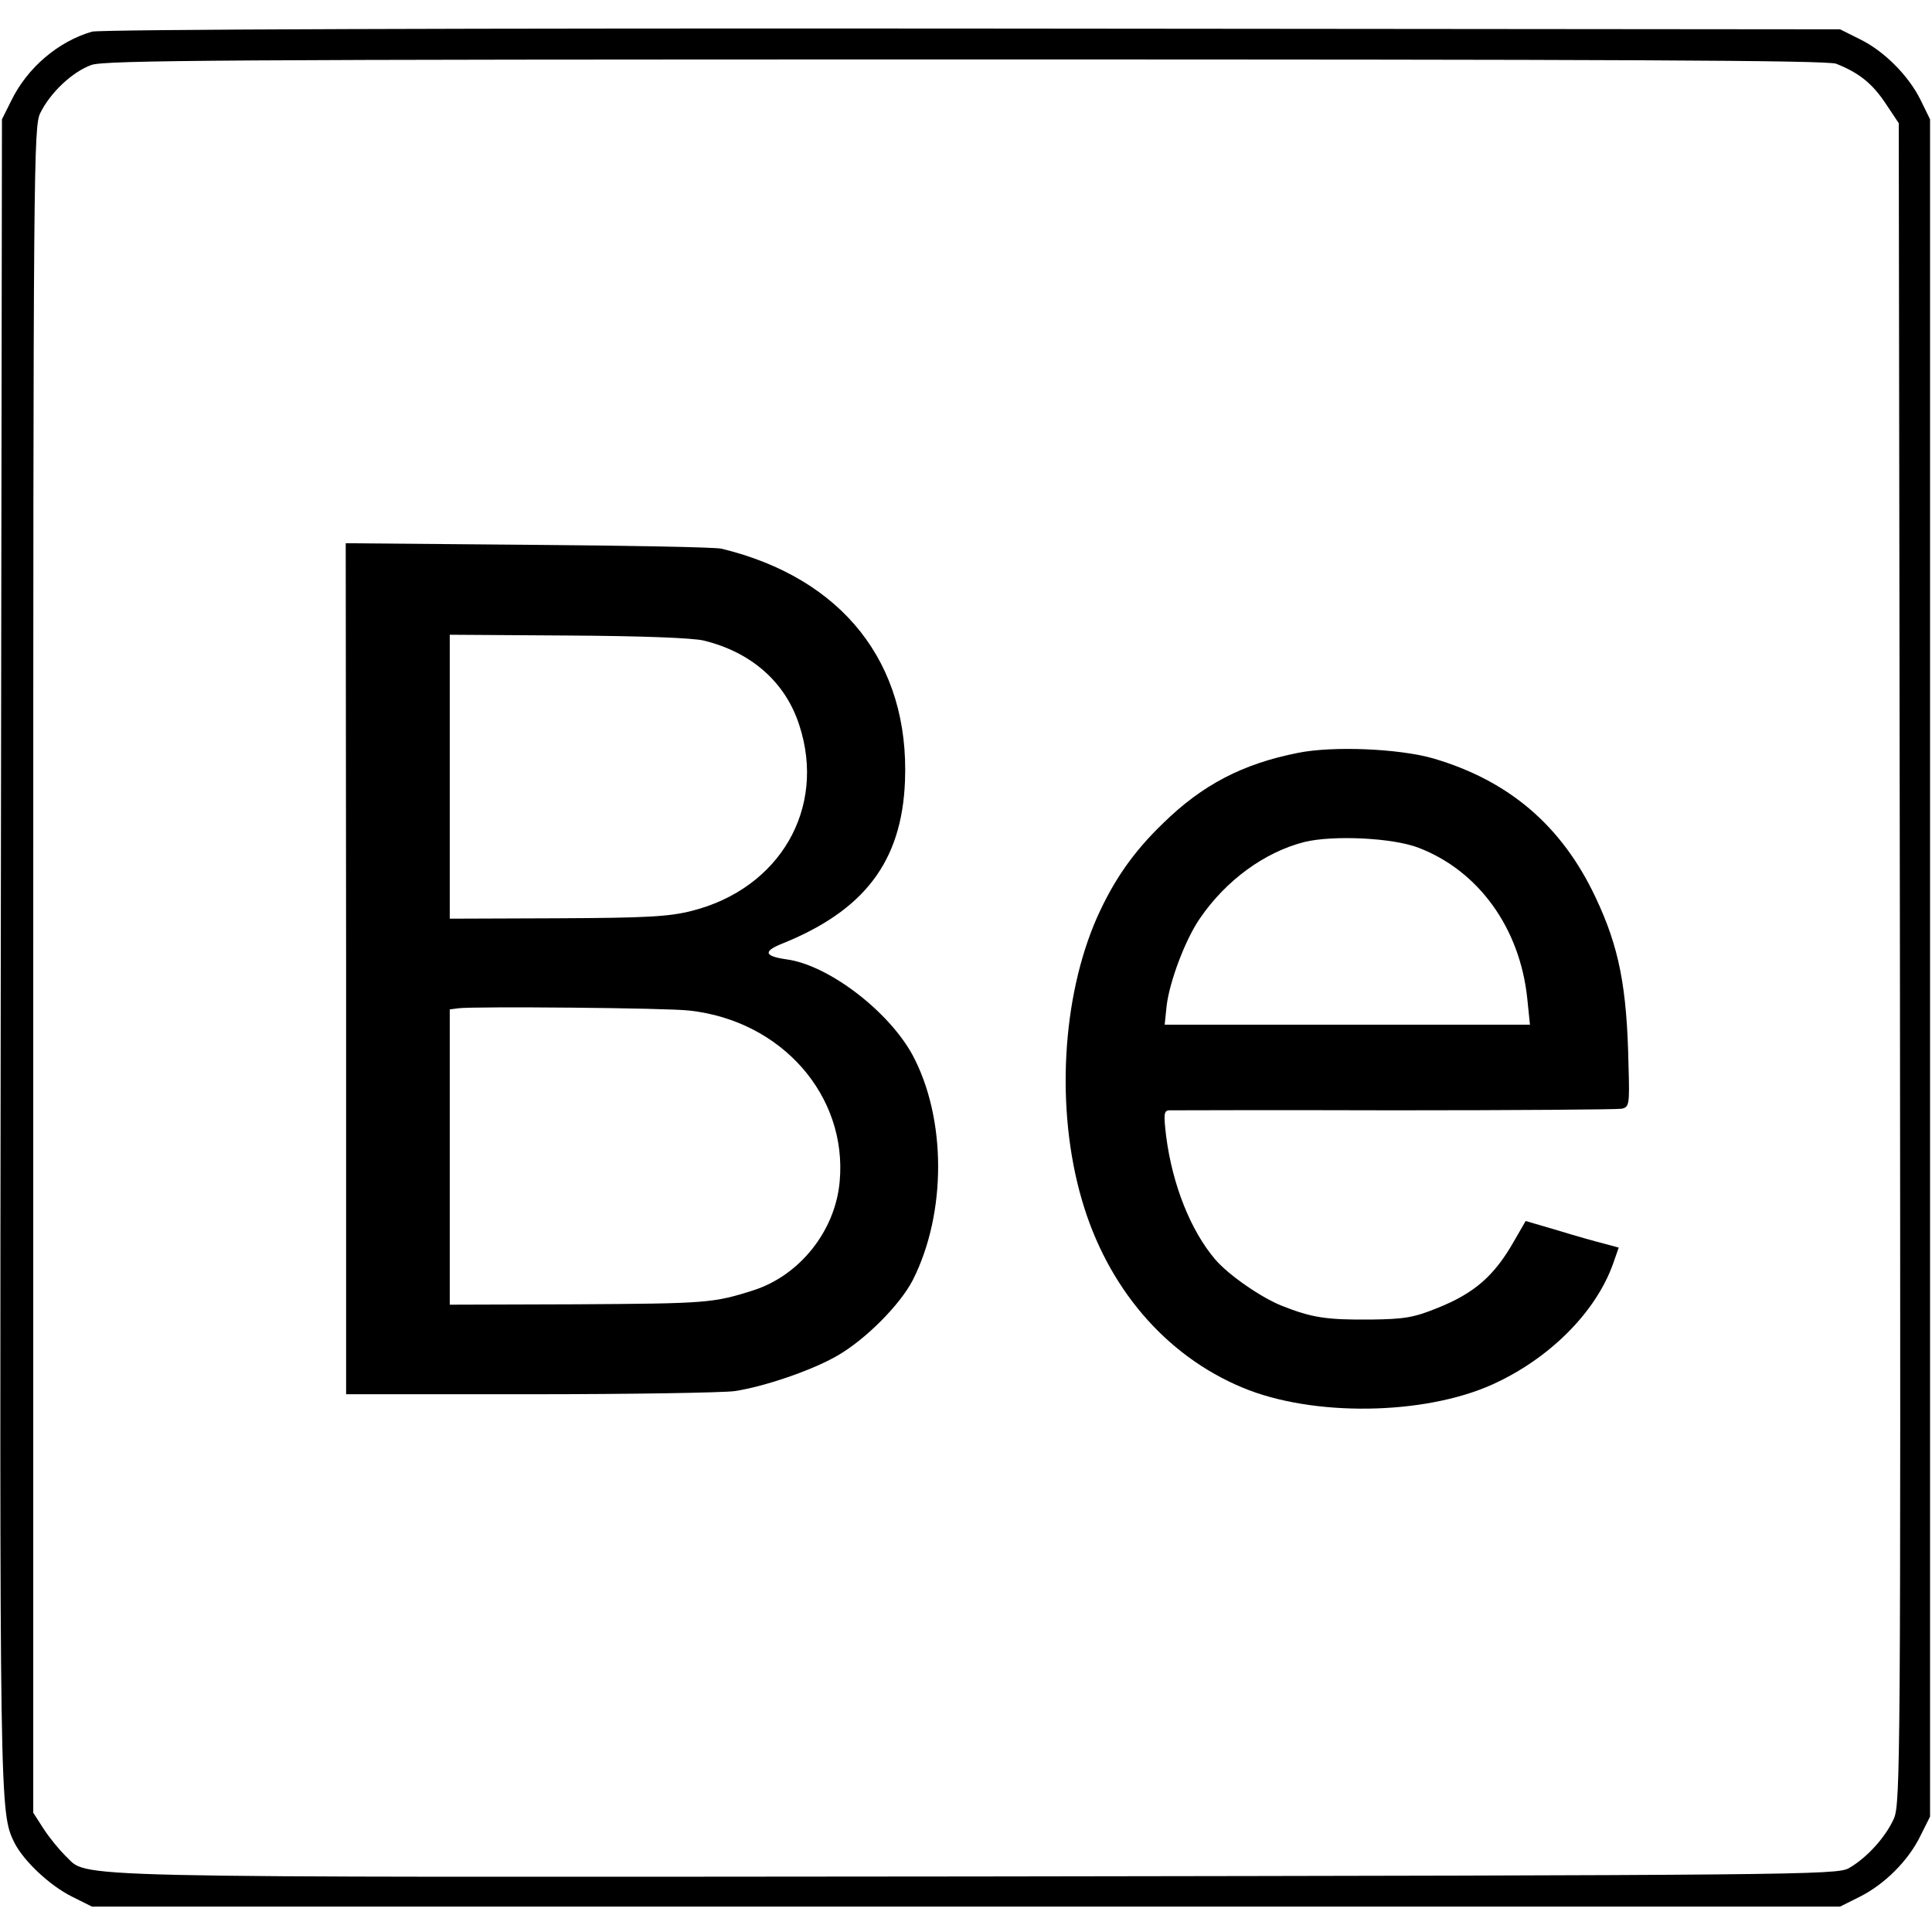 <?xml version="1.0" standalone="no"?>
<!DOCTYPE svg PUBLIC "-//W3C//DTD SVG 20010904//EN"
 "http://www.w3.org/TR/2001/REC-SVG-20010904/DTD/svg10.dtd">
<svg version="1.0" xmlns="http://www.w3.org/2000/svg"
 width="494pt" height="494pt" viewBox="0 0 494 494"
 preserveAspectRatio="xMidYMid meet">
<g transform="translate(0,494) scale(0.1,-0.1)"
fill="#000000" stroke="none">
<path d="M235 4859 c-86 -25 -165 -92 -206 -176 l-24 -48 -3 -2135 c-3 -2196
-3 -2194 35 -2272 24 -47 91 -110 148 -138 l50 -25 2235 0 2235 0 50 25 c64
32 124 92 155 155 l25 50 0 2170 0 2170 -24 49 c-31 63 -94 126 -156 156 l-50
25 -2220 2 c-1270 1 -2233 -2 -2250 -8z m4460 -82 c58 -23 92 -50 126 -101
l34 -51 3 -2146 c2 -2028 1 -2149 -15 -2188 -21 -48 -70 -102 -116 -128 -31
-17 -129 -18 -2232 -21 -2399 -2 -2265 -5 -2328 53 -15 15 -40 45 -55 68 l-27
42 0 2155 c0 2062 1 2157 18 2191 26 53 83 106 131 123 35 12 335 14 2236 14
1656 0 2202 -2 2225 -11z"/>
<path d="M885 2463 l0 -1088 470 0 c259 0 494 4 523 8 75 11 198 53 262 90 72
41 161 130 194 194 87 172 86 414 -1 576 -62 113 -216 230 -322 244 -56 8 -60
20 -14 39 213 85 309 211 317 417 12 302 -160 519 -469 594 -16 4 -239 8 -495
10 l-466 4 1 -1088z m915 839 c122 -30 209 -107 244 -217 69 -212 -50 -417
-275 -474 -59 -15 -117 -18 -345 -19 l-274 -1 0 363 0 363 303 -2 c183 -1 320
-6 347 -13z m-37 -946 c236 -26 404 -218 384 -437 -11 -126 -102 -240 -220
-278 -103 -33 -120 -34 -454 -36 l-323 -1 0 377 0 378 23 3 c37 5 535 1 590
-6z"/>
<path d="M3319 3015 c-142 -28 -245 -82 -345 -180 -77 -74 -127 -147 -169
-241 -90 -204 -106 -491 -39 -721 65 -225 214 -399 411 -481 179 -75 464 -71
639 8 146 66 265 185 309 310 l14 40 -37 10 c-20 5 -74 20 -119 34 l-82 24
-30 -52 c-50 -88 -101 -133 -197 -171 -59 -24 -84 -28 -169 -29 -114 -1 -151
5 -227 35 -53 21 -137 79 -171 119 -63 74 -109 191 -125 313 -7 58 -6 67 7 68
9 0 268 1 576 0 308 0 569 2 581 4 20 4 21 10 18 112 -4 199 -24 301 -84 428
-86 183 -221 299 -416 356 -88 25 -256 32 -345 14z m309 -243 c153 -59 258
-205 277 -384 l7 -68 -467 0 -467 0 5 48 c7 61 48 171 86 225 66 96 164 168
266 194 73 18 227 11 293 -15z"/>
</g>
</svg>
